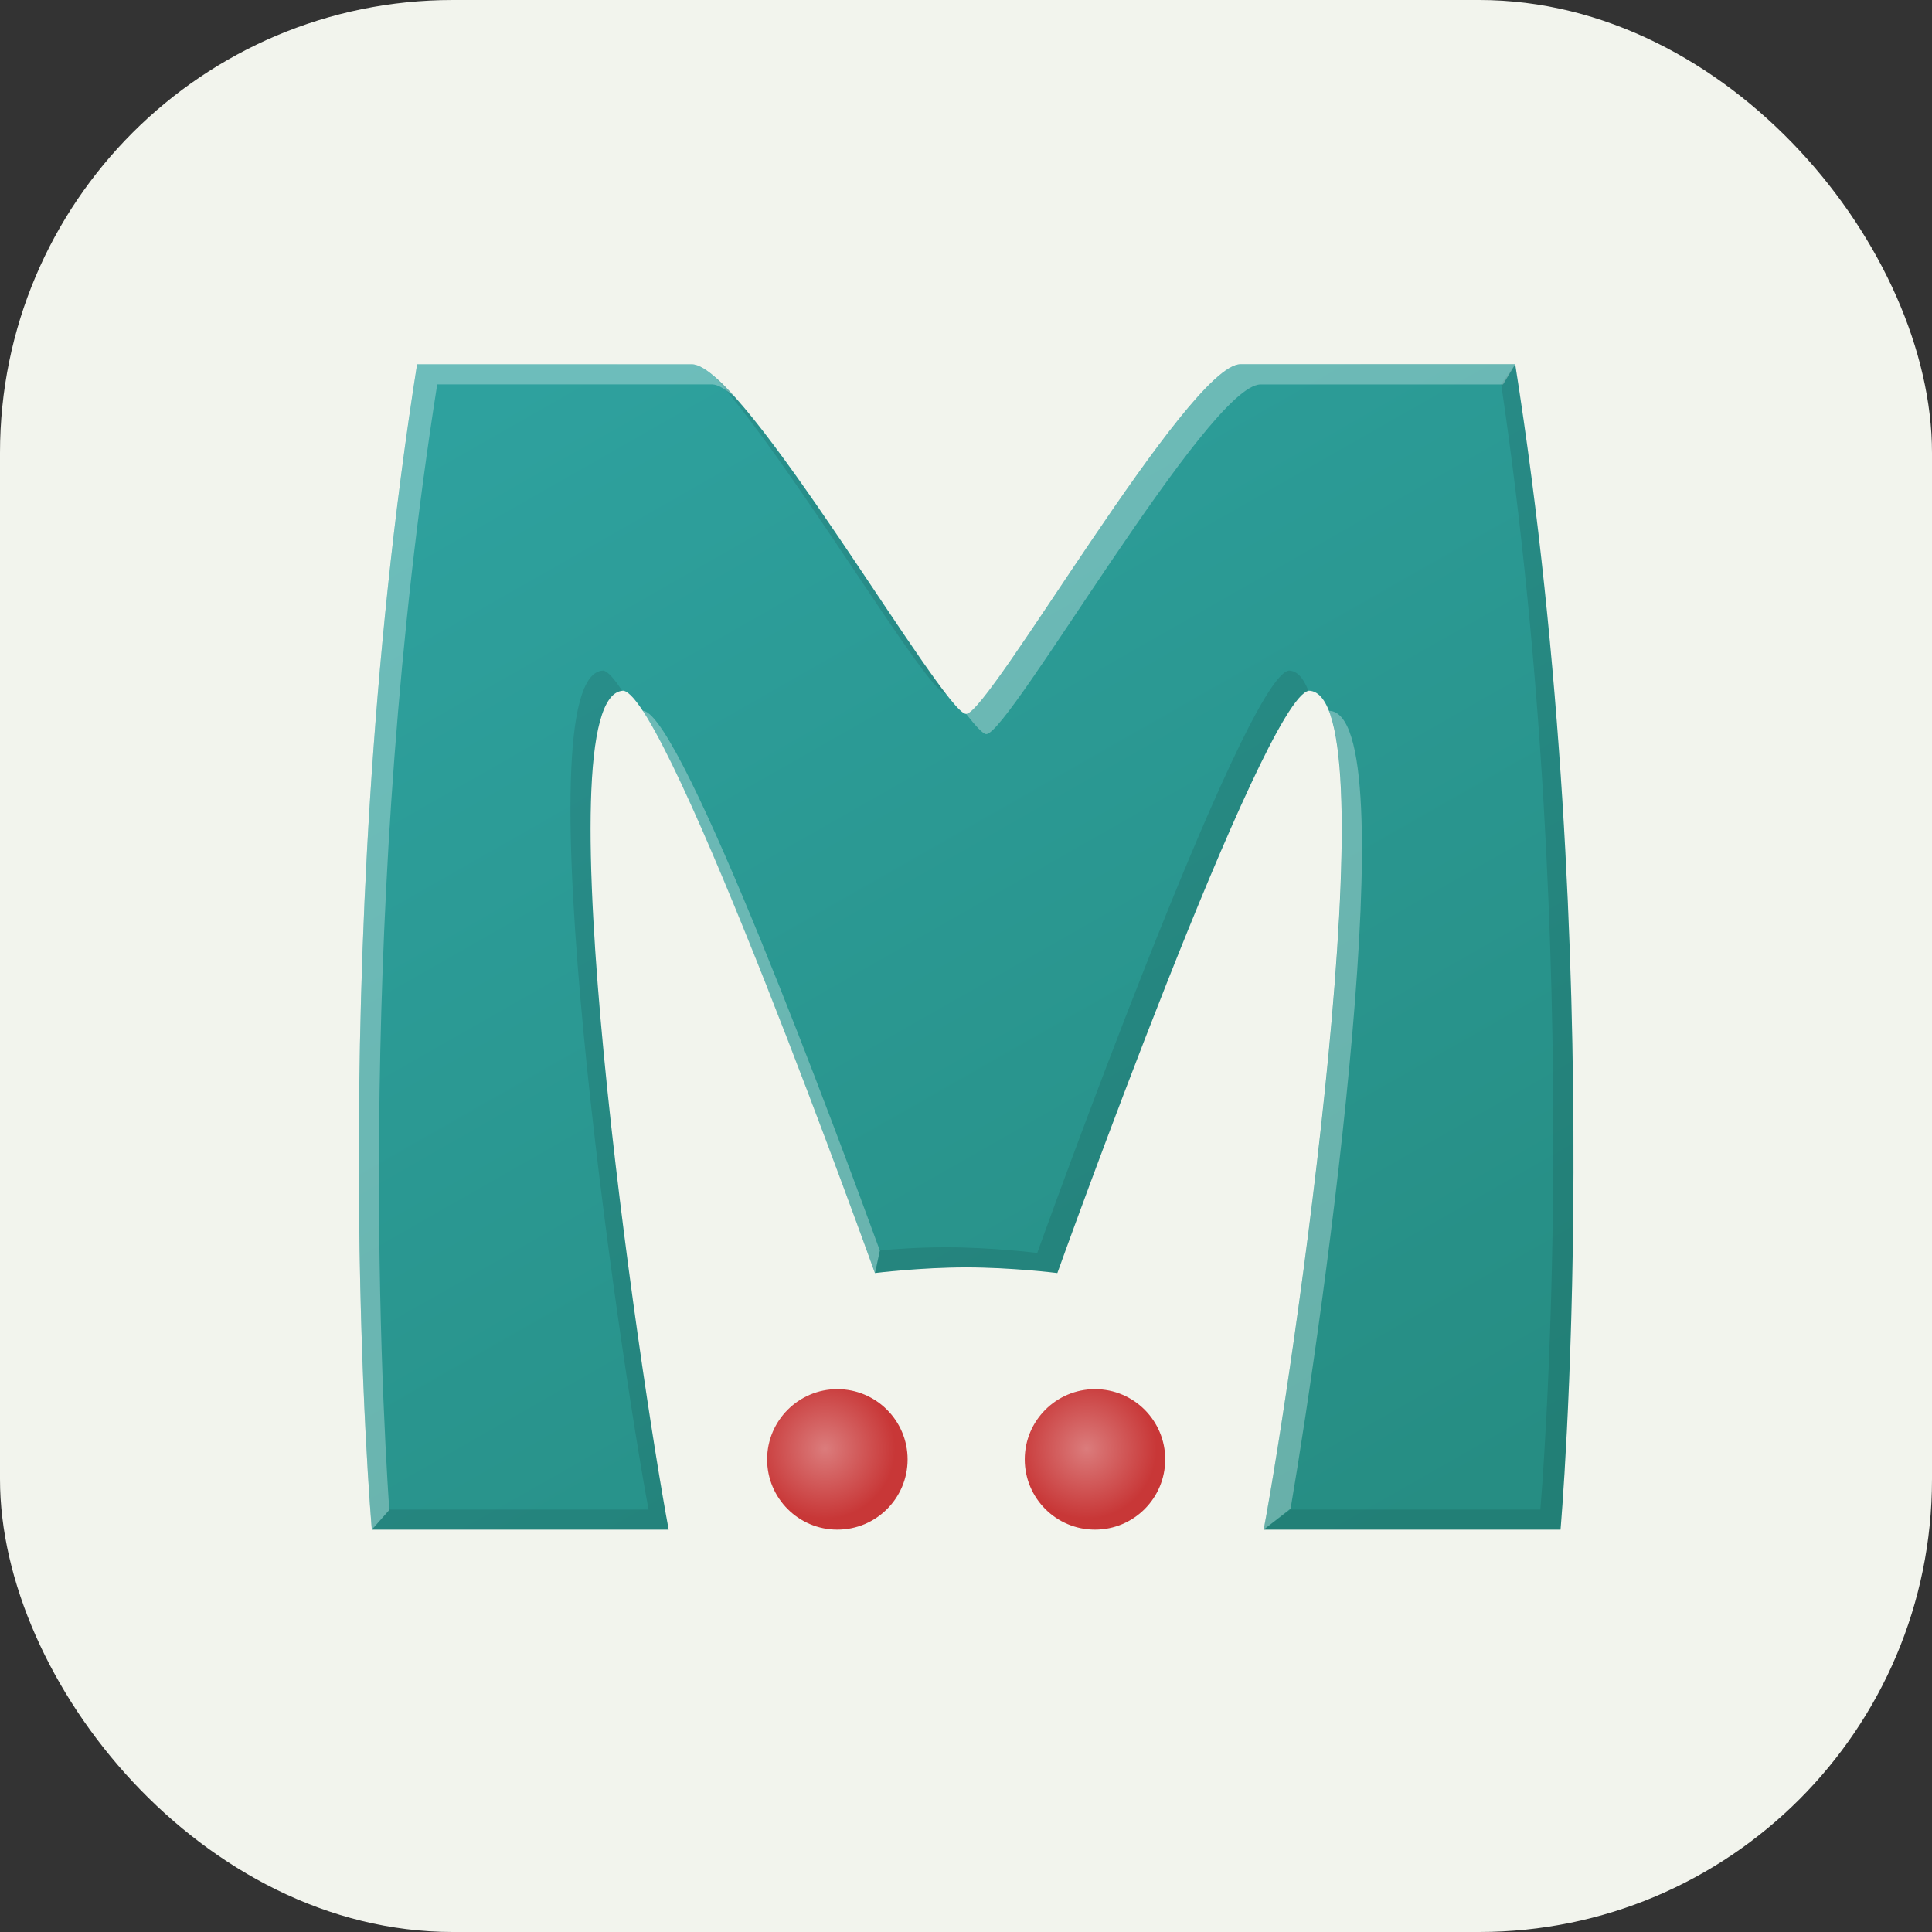 <svg xmlns="http://www.w3.org/2000/svg" xmlns:xlink="http://www.w3.org/1999/xlink" width="256px" height="256px"
  viewBox="0 0 256 256" version="1.1">
  <rect x="0" y="0" width="256" height="256" fill="#333333" stroke="none"/>
  <rect width="256" height="256" rx="60" fill="#f2f4ed"/>
  <defs>
    <linearGradient id="mem1" gradientUnits="userSpaceOnUse" x1="380.442" y1="-51.758" x2="191.971" y2="-382.305"
      gradientTransform="matrix(0.5,0,0,0.5,0,226.094)">
      <stop offset="0" style="stop-color:rgb(14.902%,55.294%,51.373%);stop-opacity:1;" />
      <stop offset="1" style="stop-color:rgb(18.039%,63.137%,61.961%);stop-opacity:1;" />
    </linearGradient>
    <radialGradient id="mem3" gradientUnits="userSpaceOnUse" cx="62.417" cy="142.923" fx="62.417" fy="142.923"
      r="9.213" gradientTransform="matrix(1.01,0,0,1.01,46.284,47.61)">
      <stop offset="0" style="stop-color:rgb(85.882%,48.627%,48.627%);stop-opacity:1;" />
      <stop offset="1" style="stop-color:rgb(78.431%,21.569%,21.569%);stop-opacity:1;" />
    </radialGradient>
    <radialGradient id="mem4" gradientUnits="userSpaceOnUse" cx="96.726" cy="142.923" fx="96.726" fy="142.923"
      r="9.213" gradientTransform="matrix(1.01,0,0,1.01,46.284,47.61)">
      <stop offset="0" style="stop-color:rgb(85.882%,48.627%,48.627%);stop-opacity:1;" />
      <stop offset="1" style="stop-color:rgb(78.431%,21.569%,21.569%);stop-opacity:1;" />
    </radialGradient>
    <filter id="alpha" filterUnits="objectBoundingBox" x="0%" y="0%" width="100%" height="100%">
      <feColorMatrix type="matrix" in="SourceGraphic" values="0 0 0 0 1 0 0 0 0 1 0 0 0 0 1 0 0 0 1 0" />
    </filter>
    <mask id="mask0">
      <g filter="url(#alpha)">
        <rect x="0" y="0" width="256" height="256" style="fill:rgb(0%,0%,0%);fill-opacity:0.102;stroke:none;" />
      </g>
    </mask>
    <clipPath id="clip1">
      <rect x="0" y="0" width="256" height="256" />
    </clipPath>
    <g id="surface5" clip-path="url(#clip1)">
      <path style=" stroke:none;fill-rule:nonzero;fill:rgb(0%,0%,0%);fill-opacity:1;"
        d="M 198.914 50.906 C 204.59 89.332 205.918 126.207 205.82 153.672 C 205.711 181.77 204.102 200.023 204.102 200.023 L 170.988 200.023 L 167.43 202.688 L 206.766 202.688 C 206.766 202.688 213.348 128.023 200.77 48.273 Z M 94.684 49.938 C 105.02 61.434 122.898 91.938 125.348 91.938 C 118.793 83.559 102.703 56.828 94.684 49.938 Z M 79.938 88.855 C 68.77 89.156 82.195 180.113 85.938 200.023 L 51.602 200.023 L 49.27 202.688 L 88.605 202.688 C 84.879 182.883 71.57 92.73 82.438 91.523 C 81.426 90 80.551 88.953 79.938 88.855 Z M 170.777 88.855 C 164.793 89.805 137.441 166.023 137.441 166.023 C 137.441 166.023 131.422 165.273 125.359 165.273 C 121.773 165.273 118.688 165.492 116.602 165.688 L 115.949 168.688 C 115.949 168.688 121.973 167.938 128.031 167.938 C 134.09 167.938 140.117 168.688 140.117 168.688 C 140.117 168.688 167.258 92.973 173.367 91.523 C 172.711 89.855 171.898 88.887 170.785 88.855 Z M 170.777 88.855 " />
    </g>
    <mask id="mask1">
      <g filter="url(#alpha)">
        <rect x="0" y="0" width="256" height="256" style="fill:rgb(0%,0%,0%);fill-opacity:0.302;stroke:none;" />
      </g>
    </mask>
    <clipPath id="clip2">
      <rect x="0" y="0" width="256" height="256" />
    </clipPath>
    <g id="surface8" clip-path="url(#clip2)">
      <path style=" stroke:none;fill-rule:nonzero;fill:rgb(100%,100%,100%);fill-opacity:1;"
        d="M 55.273 48.273 C 42.684 128.023 49.27 202.684 49.27 202.684 L 51.582 200.082 C 50.398 182.465 47.23 118.762 57.934 50.934 L 94.352 50.934 C 95.121 50.941 96.152 51.574 97.352 52.598 C 94.965 49.945 92.984 48.281 91.684 48.266 Z M 164.355 48.273 C 157.426 48.355 131.055 94.605 128.023 94.605 C 129.258 96.184 130.262 97.277 130.688 97.277 C 133.719 97.277 160.09 51.023 167.023 50.941 L 199.16 50.941 L 200.773 48.277 Z M 85.105 94.188 C 93.953 107.473 115.941 168.688 115.941 168.688 L 116.582 165.703 C 111.156 150.816 90.469 95.012 85.273 94.188 C 85.215 94.191 85.16 94.184 85.105 94.188 Z M 176.105 94.188 C 182.039 109.32 170.809 184.777 167.441 202.684 L 171.012 199.898 C 175.566 173.176 186.531 94.465 176.109 94.184 Z M 176.105 94.188 " />
    </g>
  </defs>
  <g id="surface1">
    <path style=" stroke:none;fill-rule:nonzero;fill:url(#mem1);"
      d="M 55.266 48.273 C 42.688 128.023 49.27 202.684 49.27 202.684 L 88.602 202.684 C 84.859 182.773 71.434 91.816 82.602 91.52 C 88.586 92.469 115.934 168.684 115.934 168.684 C 115.934 168.684 121.957 167.934 128.02 167.934 C 134.078 167.934 140.102 168.684 140.102 168.684 C 140.102 168.684 167.453 92.469 173.438 91.52 C 184.609 91.816 171.184 182.773 167.445 202.684 L 206.777 202.684 C 206.777 202.684 213.359 128.016 200.773 48.266 L 164.359 48.266 C 157.43 48.348 131.055 94.602 128.023 94.602 C 124.992 94.602 98.621 48.355 91.688 48.273 Z M 55.266 48.273 " />
    <path style=" stroke:none;fill-rule:nonzero;fill:url(#mem3);"
      d="M 120.262 193.379 C 120.262 198.523 116.094 202.684 110.949 202.684 C 105.809 202.684 101.648 198.516 101.648 193.379 C 101.648 188.246 105.816 184.07 110.949 184.07 C 116.086 184.07 120.262 188.238 120.262 193.379 Z M 120.262 193.379 " />
    <path style=" stroke:none;fill-rule:nonzero;fill:url(#mem4);"
      d="M 154.395 193.379 C 154.395 198.523 150.227 202.684 145.09 202.684 C 139.953 202.684 135.785 198.516 135.785 193.379 C 135.785 188.246 139.949 184.07 145.094 184.07 C 150.234 184.07 154.398 188.238 154.398 193.379 Z M 154.395 193.379 " />
    <use xlink:href="#surface5" mask="url(#mask0)" />
    <use xlink:href="#surface8" mask="url(#mask1)" />
  </g>
</svg>